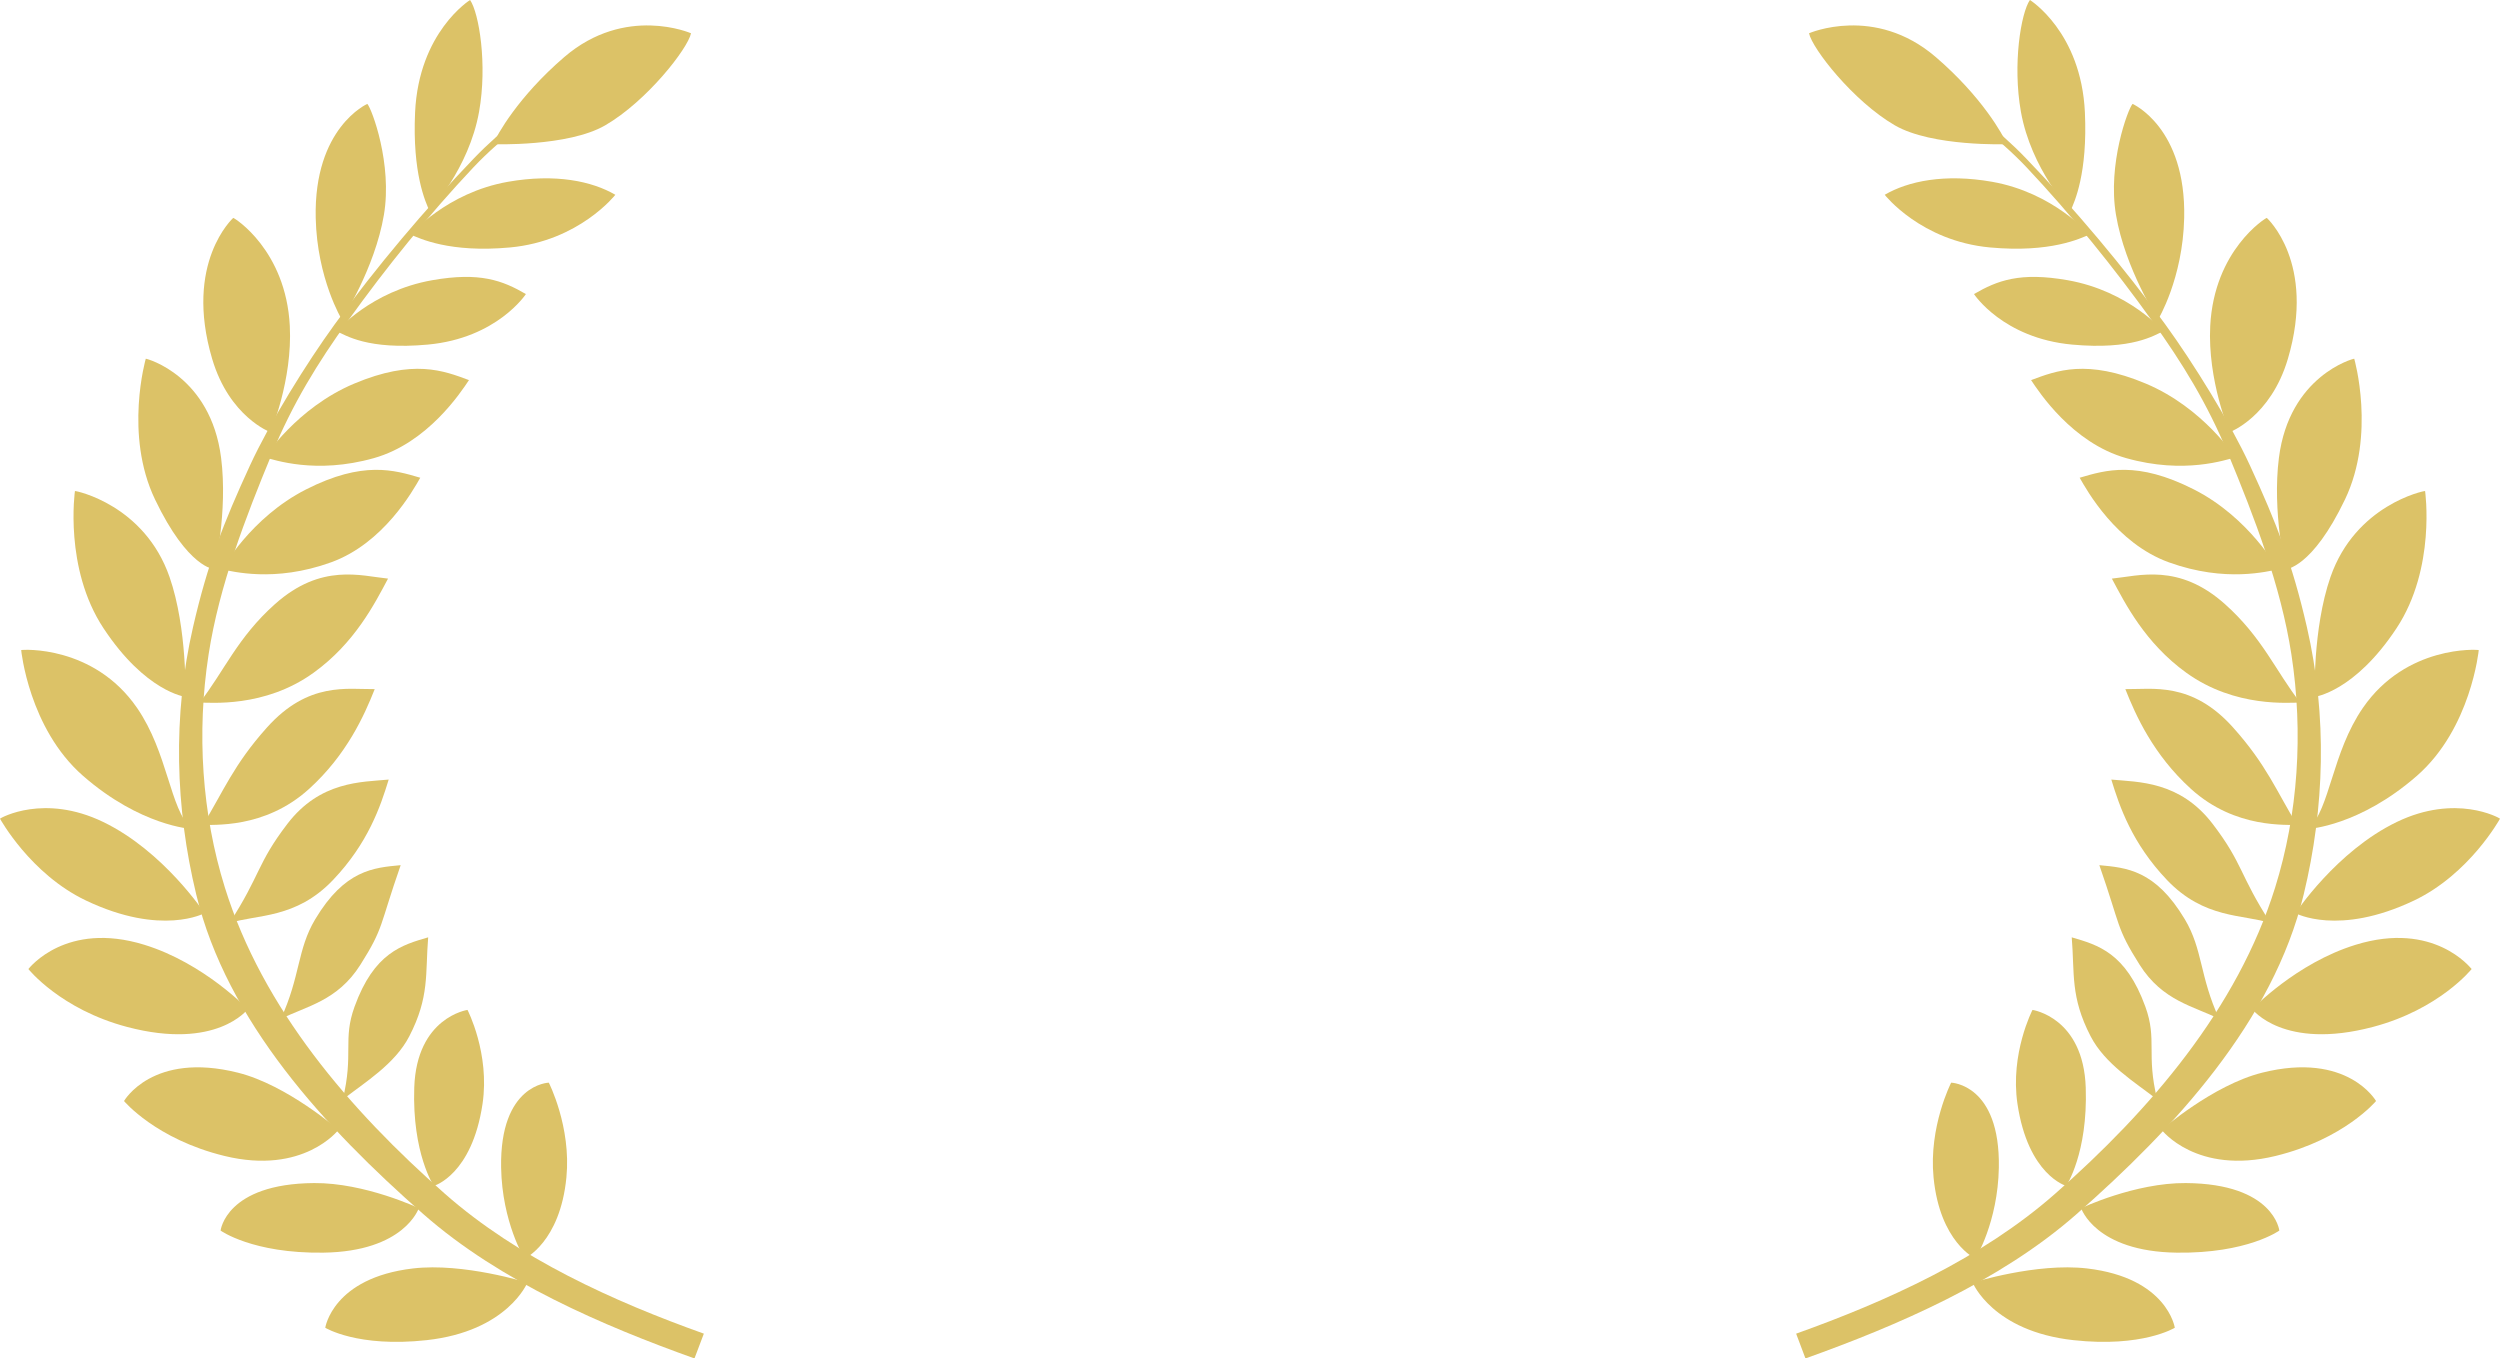 <?xml version="1.0" encoding="UTF-8" standalone="no"?>
<!-- Created with Inkscape (http://www.inkscape.org/) -->

<svg
   id="svg2"
   viewBox="0 0 1475.4 801.7"
   version="1.1"
   preserveAspectRatio="xMinYMin"
   sodipodi:docname="laurel_wreath.svg"
   inkscape:version="1.2.2 (b0a8486541, 2022-12-01)"
   xmlns:inkscape="http://www.inkscape.org/namespaces/inkscape"
   xmlns:sodipodi="http://sodipodi.sourceforge.net/DTD/sodipodi-0.dtd"
   xmlns="http://www.w3.org/2000/svg"
   xmlns:svg="http://www.w3.org/2000/svg"
   xmlns:rdf="http://www.w3.org/1999/02/22-rdf-syntax-ns#"
   xmlns:cc="http://creativecommons.org/ns#"
   xmlns:dc="http://purl.org/dc/elements/1.1/">
  <defs
     id="defs55" />
  <sodipodi:namedview
     id="namedview53"
     pagecolor="#ffffff"
     bordercolor="#000000"
     borderopacity="0.25"
     inkscape:showpageshadow="2"
     inkscape:pageopacity="0.0"
     inkscape:pagecheckerboard="0"
     inkscape:deskcolor="#d1d1d1"
     showgrid="false"
     inkscape:zoom="0.88179475"
     inkscape:cx="703.11147"
     inkscape:cy="491.04398"
     inkscape:window-width="1920"
     inkscape:window-height="1008"
     inkscape:window-x="1920"
     inkscape:window-y="0"
     inkscape:window-maximized="1"
     inkscape:current-layer="svg2" />
  <path
     id="path3035"
     style="block-progression:tb;text-indent:0;color:#000000;text-transform:none;fill:#dcc267;fill-opacity:1"
     d="m334.46 49.002c-18.278 12.277-38.479 27.48-54.76 44.437-28.887 30.086-57.536 64.004-82.159 97.941-16.634 22.926-38.215 57.715-50.006 83.305-15.691 34.056-24.985 57.915-33.597 95.332-12.132 52.713-10.459 106.81 1.863 157.81 18.129 75.031 76.15 137.81 134.13 188.77 45.358 39.863 106.34 65.942 159.92 85.098l5.536-14.63c-53.09-18.97-109.36-44.31-152.83-82.56-55.92-49.21-107.57-109.22-129.85-180.73-13.57-43.53-16.72-91.29-9.6-137.54 6.237-40.516 21.918-81.121 37.193-118.04 12.558-30.349 27.2-53.991 45.06-78.892 22.645-31.574 47.529-62.365 73.981-90.48 17.123-18.199 40.023-34.629 58.415-46.982z" />
  <path
     id="path3809"
     style="fill:#dcc267;fill-opacity:1"
     d="m311.24 756.98s-37.634-11.898-67.5-8.393c-47.415 5.564-51.786 35-51.786 35s19.022 11.809 59.821 7.321c47.796-5.257 59.464-33.929 59.464-33.929z" />
  <path
     id="path3811"
     style="fill:#dcc267;fill-opacity:1"
     d="m247.15 713.02s-31.716-15.044-61.786-14.821c-52.058 0.386-55.179 28.036-55.179 28.036s18.843 13.595 60.536 13.036c48.08-0.645 56.429-26.25 56.429-26.25z" />
  <path
     id="path3813"
     style="fill:#dcc267;fill-opacity:1"
     d="m199.74 666.79s-30.157-26.43-59.326-33.739c-50.498-12.653-67.224 16.73-67.224 16.73s18.771 22.52 59.277 32.411c46.711 11.406 67.273-15.402 67.273-15.402z" />
  <path
     id="path3815"
     style="fill:#dcc267;fill-opacity:1"
     d="m146.2 595.58s-25.79-27.185-61.094-38.032c-46.073-14.156-67.729 13.636-68.361 14.331 0 0 18.879 23.762 58.267 34.179 52.832 13.973 71.188-10.478 71.188-10.478z" />
  <path
     id="path3817"
     style="fill:#dcc267;fill-opacity:1"
     d="m120.7 538.91s-24.019-36.576-59.844-53.84c-34.801-16.78-60.225-2.49-60.856-1.93 0 0 17.877 32.67 50.767 48.325 44.687 21.271 69.938 7.441 69.938 7.441z" />
  <path
     id="path3819"
     style="fill:#dcc267;fill-opacity:1"
     d="m112.96 489.18c-12.82-12.06-13.775-44.84-32.099-71.44-25.563-37.11-67.73-34.42-68.361-34.07 0 0 4.514 46.234 36.481 74.178 33.973 29.697 63.978 31.335 63.978 31.335z" />
  <path
     id="path3821"
     style="fill:#dcc267;fill-opacity:1"
     d="m109.42 411.25s1.244-40.185-9.352-70.701c-14.783-42.569-55.138-50.926-55.839-50.759 0 0-6.544 45.519 16.848 80.952 24.861 37.657 48.344 40.507 48.344 40.507z" />
  <path
     id="path3823"
     style="fill:#dcc267;fill-opacity:1"
     d="m126.51 335.94s8.05-33.735 3.972-65.78c-6.146-48.297-43.73-58.521-44.448-58.451 0 0-12.884 44.733 5.445 83.031 19.479 40.702 35.031 41.2 35.031 41.2z" />
  <path
     id="path3830"
     style="fill:#dcc267;fill-opacity:1"
     d="m159.62 255.08s13.089-30.516 11.412-62.775c-2.328-44.771-32.665-63.685-33.385-63.711 0 0-29.251 26.374-12.451 83.145 10.191 34.437 34.425 43.342 34.425 43.342z" />
  <path
     id="path3832"
     style="fill:#dcc267;fill-opacity:1"
     d="m201.74 188.6s19.451-29.962 24.832-61.814c5.052-29.903-7.08-62.481-9.789-65.475 0 0-31.65 13.91-30.465 67.294 0.797 35.905 15.422 59.995 15.422 59.995z" />
  <path
     id="path3834"
     style="fill:#dcc267;fill-opacity:1"
     d="m253.49 124.45s23.192-24.697 29.233-58.466c5-27.984-0.04-58.394-5.31-65.984 0 0-30.25 18.795-32.448 66.327-1.659 35.875 6.126 52.95 8.525 58.127z" />
  <path
     id="path3836"
     style="fill:#dcc267;fill-opacity:1"
     d="m291.03 85.107s44.199 1.597 66.166-11.157c24.589-14.276 48.719-45.263 50.623-54.309 0 0-38.712-16.975-74.806 14.032-27.242 23.402-39.862 46.137-41.983 51.434z" />
  <path
     id="path3838"
     style="fill:#dcc267;fill-opacity:1"
     d="m242.33 138.43s21.141-24.752 57.469-31.147c28.002-4.929 49.529-0.378 63.35 7.675 0 0-21.322 27.318-62.19 31.084-35.762 3.295-53.376-5.385-58.63-7.612z" />
  <path
     id="path3840"
     style="fill:#dcc267;fill-opacity:1"
     d="m198.64 195.5s20.13-23.742 56.459-30.136c28.002-4.929 41.448 0.127 55.269 8.18 0 0-17.029 26.056-57.897 29.821-35.762 3.295-48.578-5.638-53.832-7.865z" />
  <path
     id="path3842"
     style="fill:#dcc267;fill-opacity:1"
     d="m156.23 269.95s18.805-29.262 52.808-43.562c34.843-14.654 52.739-7.657 67.725-2.063-4.779 7.169-24.337 37.05-56.046 46.02-34.557 9.776-58.932 0.909-64.487-0.396z" />
  <path
     id="path3844"
     style="fill:#dcc267;fill-opacity:1"
     d="m131.06 336.07s16.664-30.532 49.556-47.228c33.706-17.109 52.056-11.41 67.404-6.902-4.254 7.492-21.624 38.696-52.61 49.912-33.77 12.223-58.716 5.122-64.35 4.219z" />
  <path
     id="path3846"
     style="fill:#dcc267;fill-opacity:1"
     d="m117.84 414.65c14.421-18.489 22.261-38.366 44.449-58.149 27.336-24.373 50.792-16.603 66.711-15.029-7.837 14.719-19.603 38.003-43.92 55.546-29.126 21.011-61.536 17.473-67.24 17.633z" />
  <path
     id="path3848"
     style="fill:#dcc267;fill-opacity:1"
     d="m119.63 487.05c12.262-19.986 18.081-35.565 37.916-57.707 24.437-27.278 47.605-22.435 63.6-22.652-6.14 15.503-16.49 38.695-38.692 58.849-26.592 24.138-57.175 20.713-62.824 21.51z" />
  <path
     id="path3850"
     style="fill:#dcc267;fill-opacity:1"
     d="m135.4 544.78c18.448-28.481 16.12-34.927 34.176-58.542 19.392-25.362 43.885-24.665 59.811-26.165-4.877 15.946-12.165 37.517-32.837 59.237-22.045 23.163-44.975 20.181-61.149 25.47z" />
  <path
     id="path3852"
     style="fill:#dcc267;fill-opacity:1"
     d="m165.71 601.35c11.63-25.198 9.622-40.933 20.286-58.794 17.442-29.213 34.541-30.474 50.467-31.973-12.703 36.396-9.762 36.564-23.746 58.732-13.607 21.571-32.096 24.474-47.007 32.036z" />
  <path
     id="path3854"
     style="fill:#dcc267;fill-opacity:1"
     d="m202.25 648.92c6.628-26.95-0.102-35.197 6.973-54.76 11.571-31.996 28.119-36.484 43.469-40.983-1.765 21.479 0.9 35.106-11.139 58.387-8.502 16.44-26.101 27.098-39.303 37.356z" />
  <path
     id="path3856"
     style="fill:#dcc267;fill-opacity:1"
     d="m275.9 596.01s13.293 25.664 8.877 55.408c-6.256 42.144-28.777 48.458-28.777 48.458s-12.827-19.155-11.523-58.022c1.392-41.516 31.423-45.845 31.423-45.845z" />
  <path
     id="path3858"
     style="fill:#dcc267;fill-opacity:1"
     d="m323.88 638.94s13.303 25.984 10.393 55.914c-3.731 38.356-24.736 47.953-24.736 47.953s-13.232-21.412-13.796-53.728c-0.86-49.346 28.14-50.138 28.14-50.138z" />
  <path
     id="path3862"
     style="block-progression:tb;text-indent:0;color:#000000;text-transform:none;fill:#dcc267;fill-opacity:1"
     d="m1140.9 49.002c18.278 12.277 38.479 27.48 54.76 44.437 28.887 30.086 57.536 64.004 82.159 97.941 16.634 22.926 38.215 57.715 50.006 83.305 15.691 34.056 24.985 57.915 33.597 95.332 12.132 52.713 10.46 106.81-1.863 157.81-18.129 75.031-76.15 137.81-134.13 188.77-45.358 39.863-106.34 65.942-159.92 85.098l-5.5-14.62c53.098-18.982 109.37-44.319 152.84-82.572 55.917-49.203 107.56-109.21 129.85-180.73 13.566-43.531 16.716-91.295 9.597-137.54-6.237-40.516-21.918-81.121-37.193-118.04-12.558-30.349-27.2-53.991-45.06-78.892-22.645-31.574-47.529-62.365-73.981-90.48-17.123-18.199-40.023-34.629-58.415-46.982z" />
  <path
     id="path3864"
     style="fill:#dcc267;fill-opacity:1"
     d="m1164.2 756.98s37.634-11.898 67.5-8.393c47.415 5.564 51.786 35 51.786 35s-19.022 11.809-59.822 7.321c-47.796-5.257-59.464-33.929-59.464-33.929z" />
  <path
     id="path3866"
     style="fill:#dcc267;fill-opacity:1"
     d="m1228.2 713.02s31.716-15.044 61.786-14.821c52.058 0.386 55.179 28.036 55.179 28.036s-18.843 13.595-60.536 13.036c-48.08-0.645-56.429-26.25-56.429-26.25z" />
  <path
     id="path3868"
     style="fill:#dcc267;fill-opacity:1"
     d="m1275.7 666.79s30.157-26.43 59.326-33.739c50.498-12.653 67.224 16.73 67.224 16.73s-18.771 22.52-59.277 32.411c-46.711 11.406-67.273-15.402-67.273-15.402z" />
  <path
     id="path3870"
     style="fill:#dcc267;fill-opacity:1"
     d="m1329.2 595.58s25.79-27.185 61.094-38.032c46.073-14.156 67.729 13.636 68.361 14.331 0 0-18.879 23.762-58.266 34.179-52.832 13.973-71.188-10.478-71.188-10.478z" />
  <path
     id="path3872"
     style="fill:#dcc267;fill-opacity:1"
     d="m1354.7 538.91s24.019-36.576 59.844-53.84c34.806-16.774 60.229-2.489 60.861-1.926 0 0-17.877 32.67-50.767 48.325-44.687 21.271-69.938 7.441-69.938 7.441z" />
  <path
     id="path3874"
     style="fill:#dcc267;fill-opacity:1"
     d="m1362.4 489.18c12.817-12.059 13.774-44.838 32.098-71.441 25.563-37.111 67.729-34.419 68.36-34.072 0 0-4.514 46.234-36.481 74.178-33.973 29.697-63.978 31.335-63.978 31.335z" />
  <path
     id="path3876"
     style="fill:#dcc267;fill-opacity:1"
     d="m1366 411.25s-1.244-40.185 9.352-70.701c14.783-42.569 55.138-50.926 55.839-50.759 0 0 6.544 45.519-16.848 80.952-24.86 37.657-48.344 40.507-48.344 40.507z" />
  <path
     id="path3878"
     style="fill:#dcc267;fill-opacity:1"
     d="m1348.9 335.94s-8.05-33.735-3.972-65.78c6.146-48.297 43.73-58.521 44.448-58.451 0 0 12.884 44.733-5.445 83.031-19.479 40.702-35.031 41.2-35.031 41.2z" />
  <path
     id="path3880"
     style="fill:#dcc267;fill-opacity:1"
     d="m1315.8 255.08s-13.089-30.516-11.412-62.775c2.328-44.771 32.665-63.685 33.385-63.711 0 0 29.251 26.374 12.451 83.145-10.191 34.437-34.425 43.342-34.425 43.342z" />
  <path
     id="path3882"
     style="fill:#dcc267;fill-opacity:1"
     d="m1273.6 188.6s-19.451-29.962-24.832-61.814c-5.052-29.903 7.08-62.481 9.789-65.475 0 0 31.65 13.91 30.465 67.294-0.797 35.905-15.422 59.995-15.422 59.995z" />
  <path
     id="path3884"
     style="fill:#dcc267;fill-opacity:1"
     d="m1221.9 124.45s-23.192-24.697-29.233-58.466c-5.007-27.989 0.034-58.399 5.31-65.989 0 0 30.25 18.795 32.448 66.327 1.659 35.875-6.126 52.95-8.525 58.127z" />
  <path
     id="path3886"
     style="fill:#dcc267;fill-opacity:1"
     d="m1184.4 85.107s-44.199 1.597-66.166-11.157c-24.589-14.276-48.719-45.263-50.623-54.309 0 0 38.712-16.975 74.806 14.032 27.242 23.402 39.862 46.137 41.983 51.434z" />
  <path
     id="path3888"
     style="fill:#dcc267;fill-opacity:1"
     d="m1233.1 138.43s-21.141-24.752-57.469-31.147c-28.002-4.929-49.529-0.378-63.35 7.675 0 0 21.322 27.318 62.19 31.084 35.762 3.295 53.376-5.385 58.63-7.612z" />
  <path
     id="path3890"
     style="fill:#dcc267;fill-opacity:1"
     d="m1276.7 195.5s-20.13-23.742-56.459-30.136c-28.002-4.929-41.448 0.127-55.269 8.18 0 0 17.029 26.056 57.897 29.821 35.762 3.295 48.578-5.638 53.832-7.865z" />
  <path
     id="path3892"
     style="fill:#dcc267;fill-opacity:1"
     d="m1319.2 269.95s-18.805-29.262-52.808-43.562c-34.843-14.654-52.739-7.657-67.725-2.063 4.779 7.169 24.337 37.05 56.046 46.02 34.557 9.776 58.932 0.909 64.487-0.396z" />
  <path
     id="path3894"
     style="fill:#dcc267;fill-opacity:1"
     d="m1344.3 336.07s-16.664-30.532-49.556-47.228c-33.706-17.109-52.056-11.41-67.404-6.902 4.254 7.492 21.624 38.696 52.61 49.912 33.77 12.223 58.716 5.122 64.35 4.219z" />
  <path
     id="path3896"
     style="fill:#dcc267;fill-opacity:1"
     d="m1357.5 414.65c-14.421-18.489-22.261-38.366-44.449-58.149-27.336-24.373-50.792-16.603-66.711-15.029 7.837 14.719 19.603 38.003 43.92 55.546 29.126 21.011 61.536 17.473 67.24 17.633z" />
  <path
     id="path3898"
     style="fill:#dcc267;fill-opacity:1"
     d="m1355.8 487.05c-12.262-19.986-18.081-35.565-37.916-57.707-24.437-27.278-47.605-22.435-63.6-22.652 6.14 15.503 16.49 38.695 38.692 58.849 26.592 24.138 57.174 20.713 62.824 21.51z" />
  <path
     id="path3900"
     style="fill:#dcc267;fill-opacity:1"
     d="m1340 544.78c-18.448-28.481-16.12-34.927-34.176-58.542-19.392-25.362-43.885-24.665-59.811-26.165 4.877 15.946 12.166 37.517 32.837 59.237 22.045 23.163 44.975 20.181 61.149 25.47z" />
  <path
     id="path3902"
     style="fill:#dcc267;fill-opacity:1"
     d="m1309.7 601.35c-11.63-25.198-9.622-40.933-20.286-58.794-17.442-29.213-34.541-30.474-50.467-31.973 12.703 36.396 9.762 36.564 23.746 58.732 13.607 21.571 32.096 24.474 47.007 32.036z" />
  <path
     id="path3904"
     style="fill:#dcc267;fill-opacity:1"
     d="m1273.1 648.92c-6.628-26.95 0.102-35.197-6.973-54.76-11.571-31.996-28.119-36.484-43.469-40.983 1.765 21.479-0.9 35.106 11.139 58.387 8.502 16.44 26.101 27.098 39.303 37.356z" />
  <path
     id="path3906"
     style="fill:#dcc267;fill-opacity:1"
     d="m1199.5 596.01s-13.293 25.664-8.877 55.408c6.256 42.144 28.777 48.458 28.777 48.458s12.827-19.155 11.523-58.022c-1.393-41.516-31.423-45.845-31.423-45.845z" />
  <path
     id="path3908"
     style="fill:#dcc267;fill-opacity:1"
     d="m1151.5 638.94s-13.303 25.984-10.392 55.914c3.731 38.356 24.736 47.953 24.736 47.953s13.232-21.412 13.796-53.728c0.861-49.346-28.14-50.138-28.14-50.138z" />
</svg>
